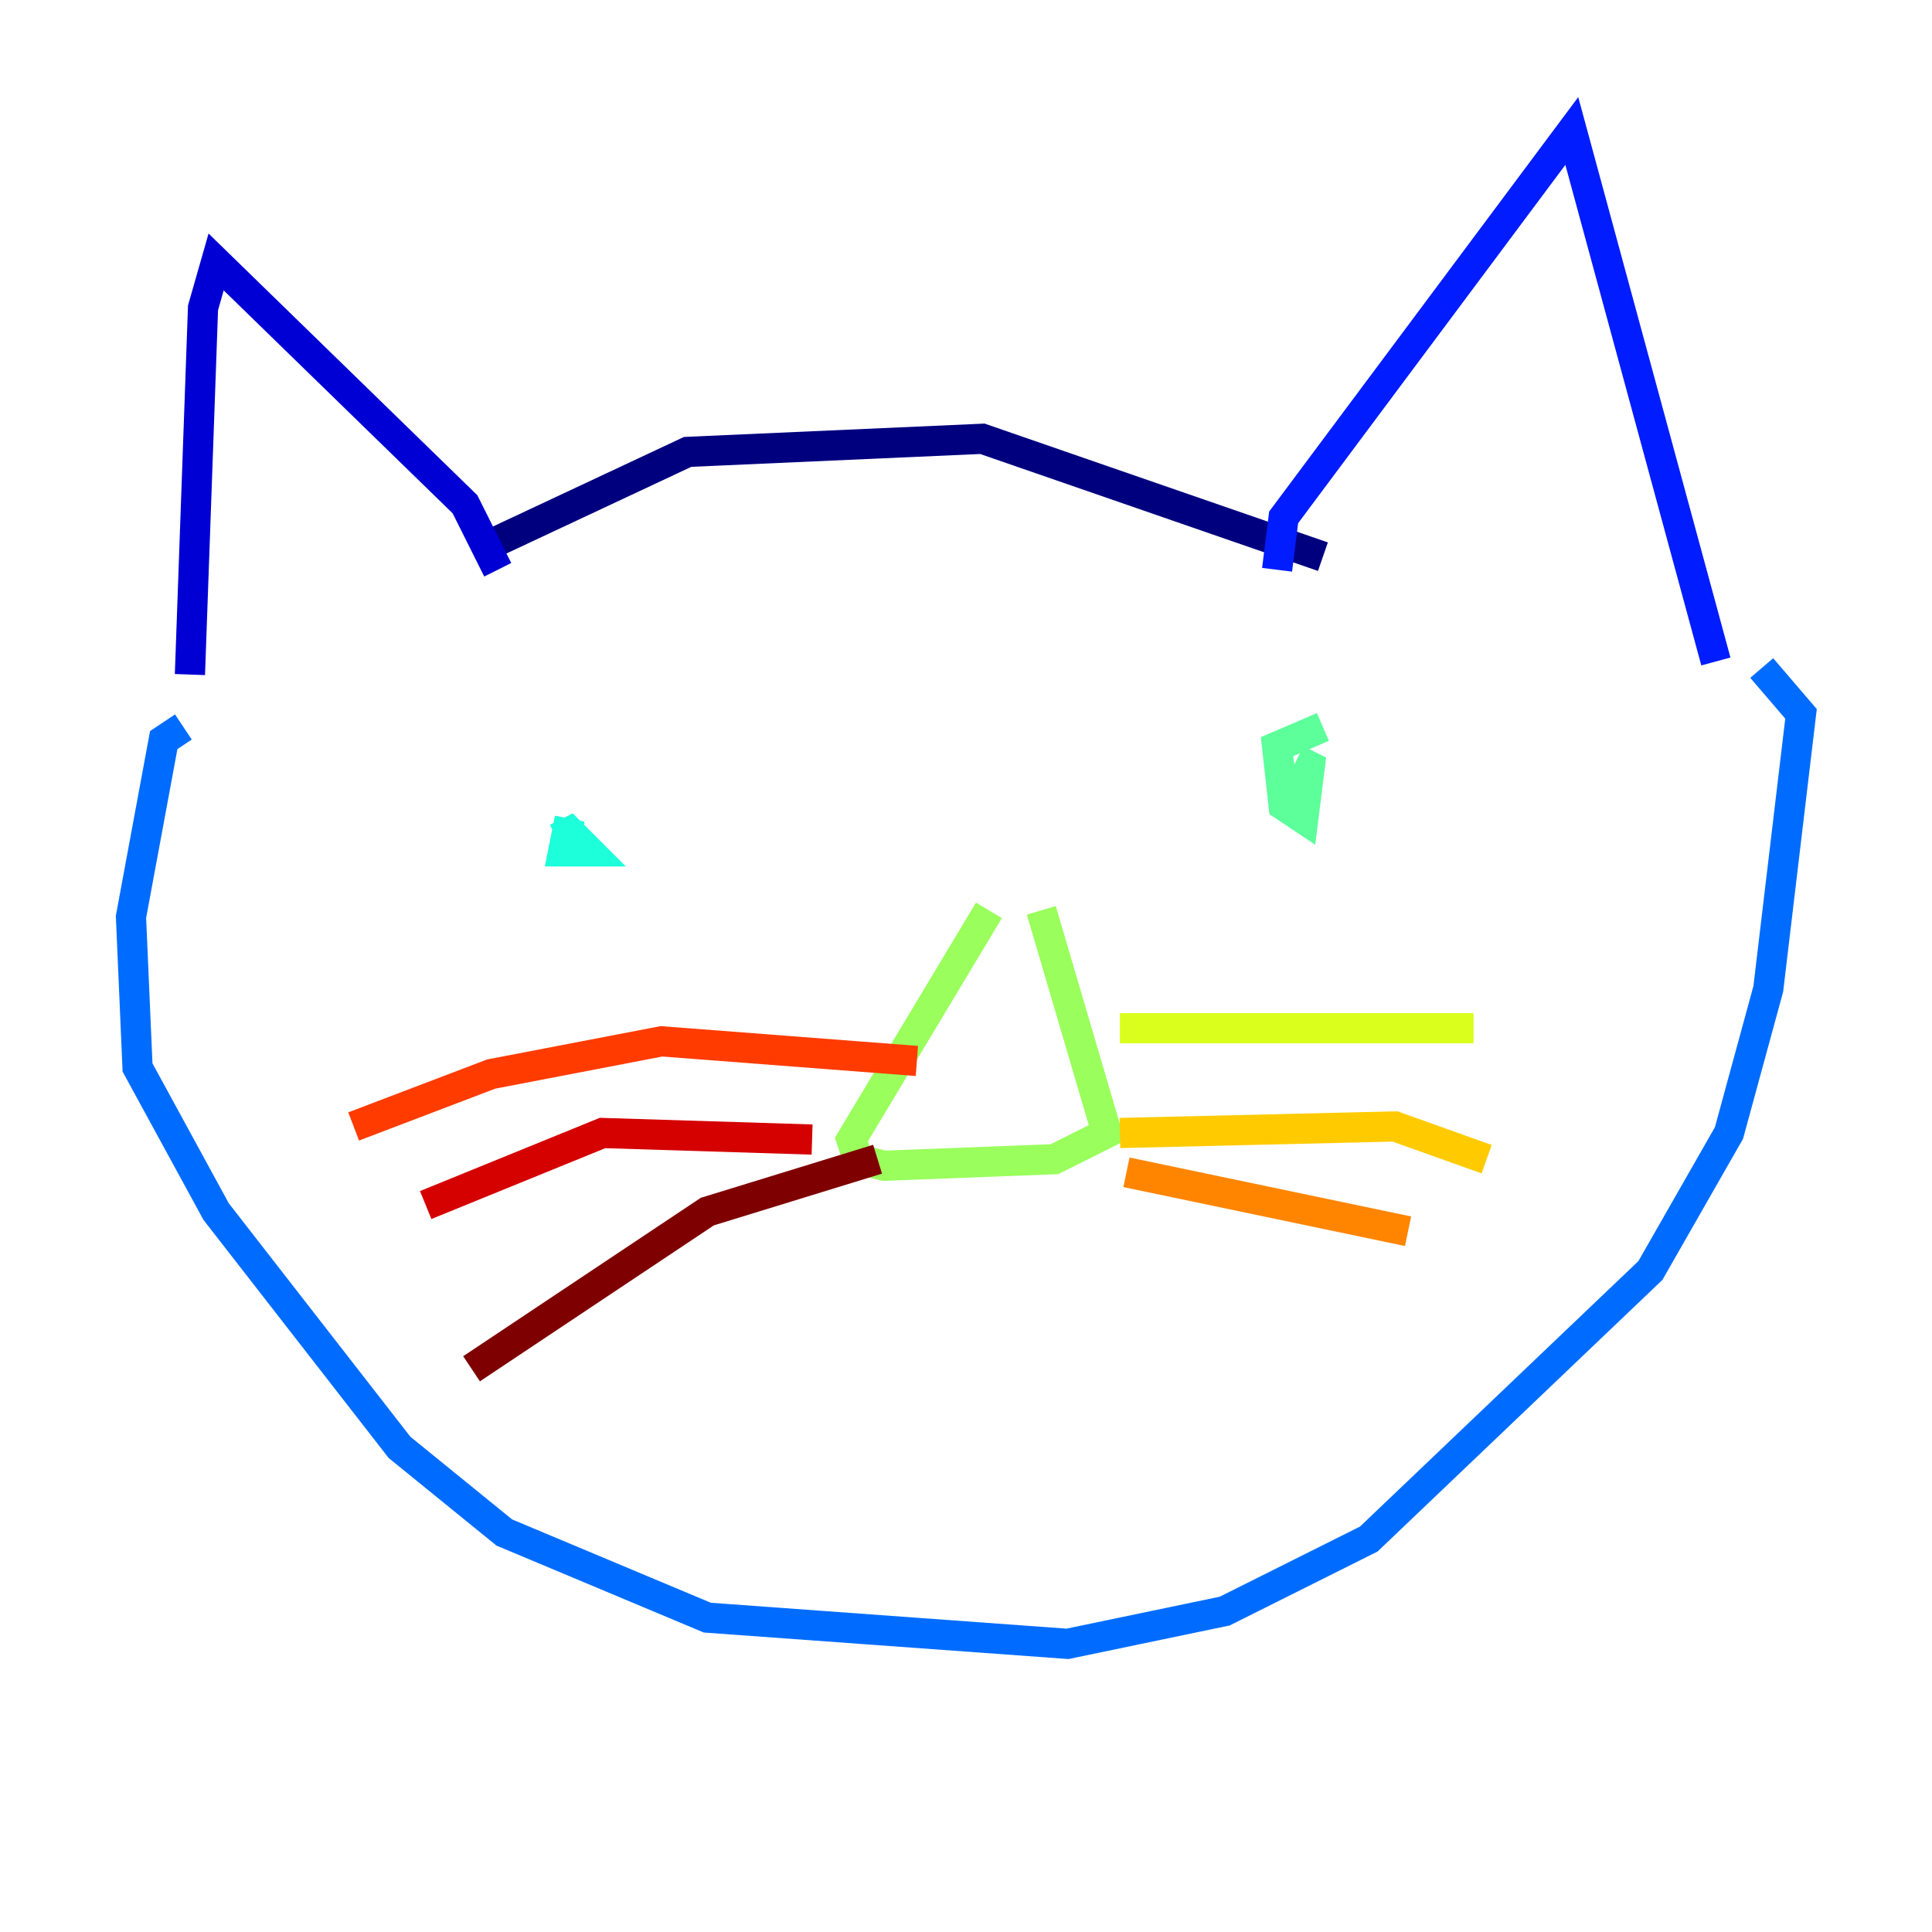 <?xml version="1.0" encoding="utf-8" ?>
<svg baseProfile="tiny" height="128" version="1.2" viewBox="0,0,128,128" width="128" xmlns="http://www.w3.org/2000/svg" xmlns:ev="http://www.w3.org/2001/xml-events" xmlns:xlink="http://www.w3.org/1999/xlink"><defs /><polyline fill="none" points="31.675,36.447 45.559,29.939 65.085,29.071 87.647,36.881" stroke="#00007f" stroke-width="2" /><polyline fill="none" points="32.976,37.749 30.807,33.41 14.319,17.356 13.451,20.393 12.583,44.691" stroke="#0000d5" stroke-width="2" /><polyline fill="none" points="84.61,37.749 85.044,34.278 104.136,8.678 113.681,43.824" stroke="#001cff" stroke-width="2" /><polyline fill="none" points="12.149,48.163 10.848,49.031 8.678,60.746 9.112,70.725 14.319,80.271 26.468,95.891 33.41,101.532 46.861,107.173 70.725,108.909 81.139,106.739 90.685,101.966 109.342,84.176 114.549,75.064 117.153,65.519 119.322,47.295 116.719,44.258" stroke="#006cff" stroke-width="2" /><polyline fill="none" points="41.22,55.973 41.22,55.973" stroke="#00b8ff" stroke-width="2" /><polyline fill="none" points="37.749,54.237 37.315,56.407 39.051,56.407 37.749,55.105 36.881,55.539" stroke="#1cffda" stroke-width="2" /><polyline fill="none" points="87.647,48.163 84.61,49.464 85.044,53.37 86.346,54.237 86.78,50.766 85.912,50.332" stroke="#5cff9a" stroke-width="2" /><polyline fill="none" points="65.519,60.312 56.407,75.498 56.841,76.8 58.576,77.234 69.858,76.8 73.329,75.064 68.99,60.312" stroke="#9aff5c" stroke-width="2" /><polyline fill="none" points="74.197,68.122 97.627,68.122" stroke="#daff1c" stroke-width="2" /><polyline fill="none" points="74.197,75.064 92.42,74.63 98.495,76.8" stroke="#ffcb00" stroke-width="2" /><polyline fill="none" points="74.63,77.668 93.288,81.573" stroke="#ff8500" stroke-width="2" /><polyline fill="none" points="60.746,70.291 43.824,68.99 32.542,71.159 23.43,74.63" stroke="#ff3b00" stroke-width="2" /><polyline fill="none" points="53.803,75.498 39.919,75.064 28.203,79.837" stroke="#d50000" stroke-width="2" /><polyline fill="none" points="58.142,76.8 46.861,80.271 31.241,90.685" stroke="#7f0000" stroke-width="2" /></svg>
